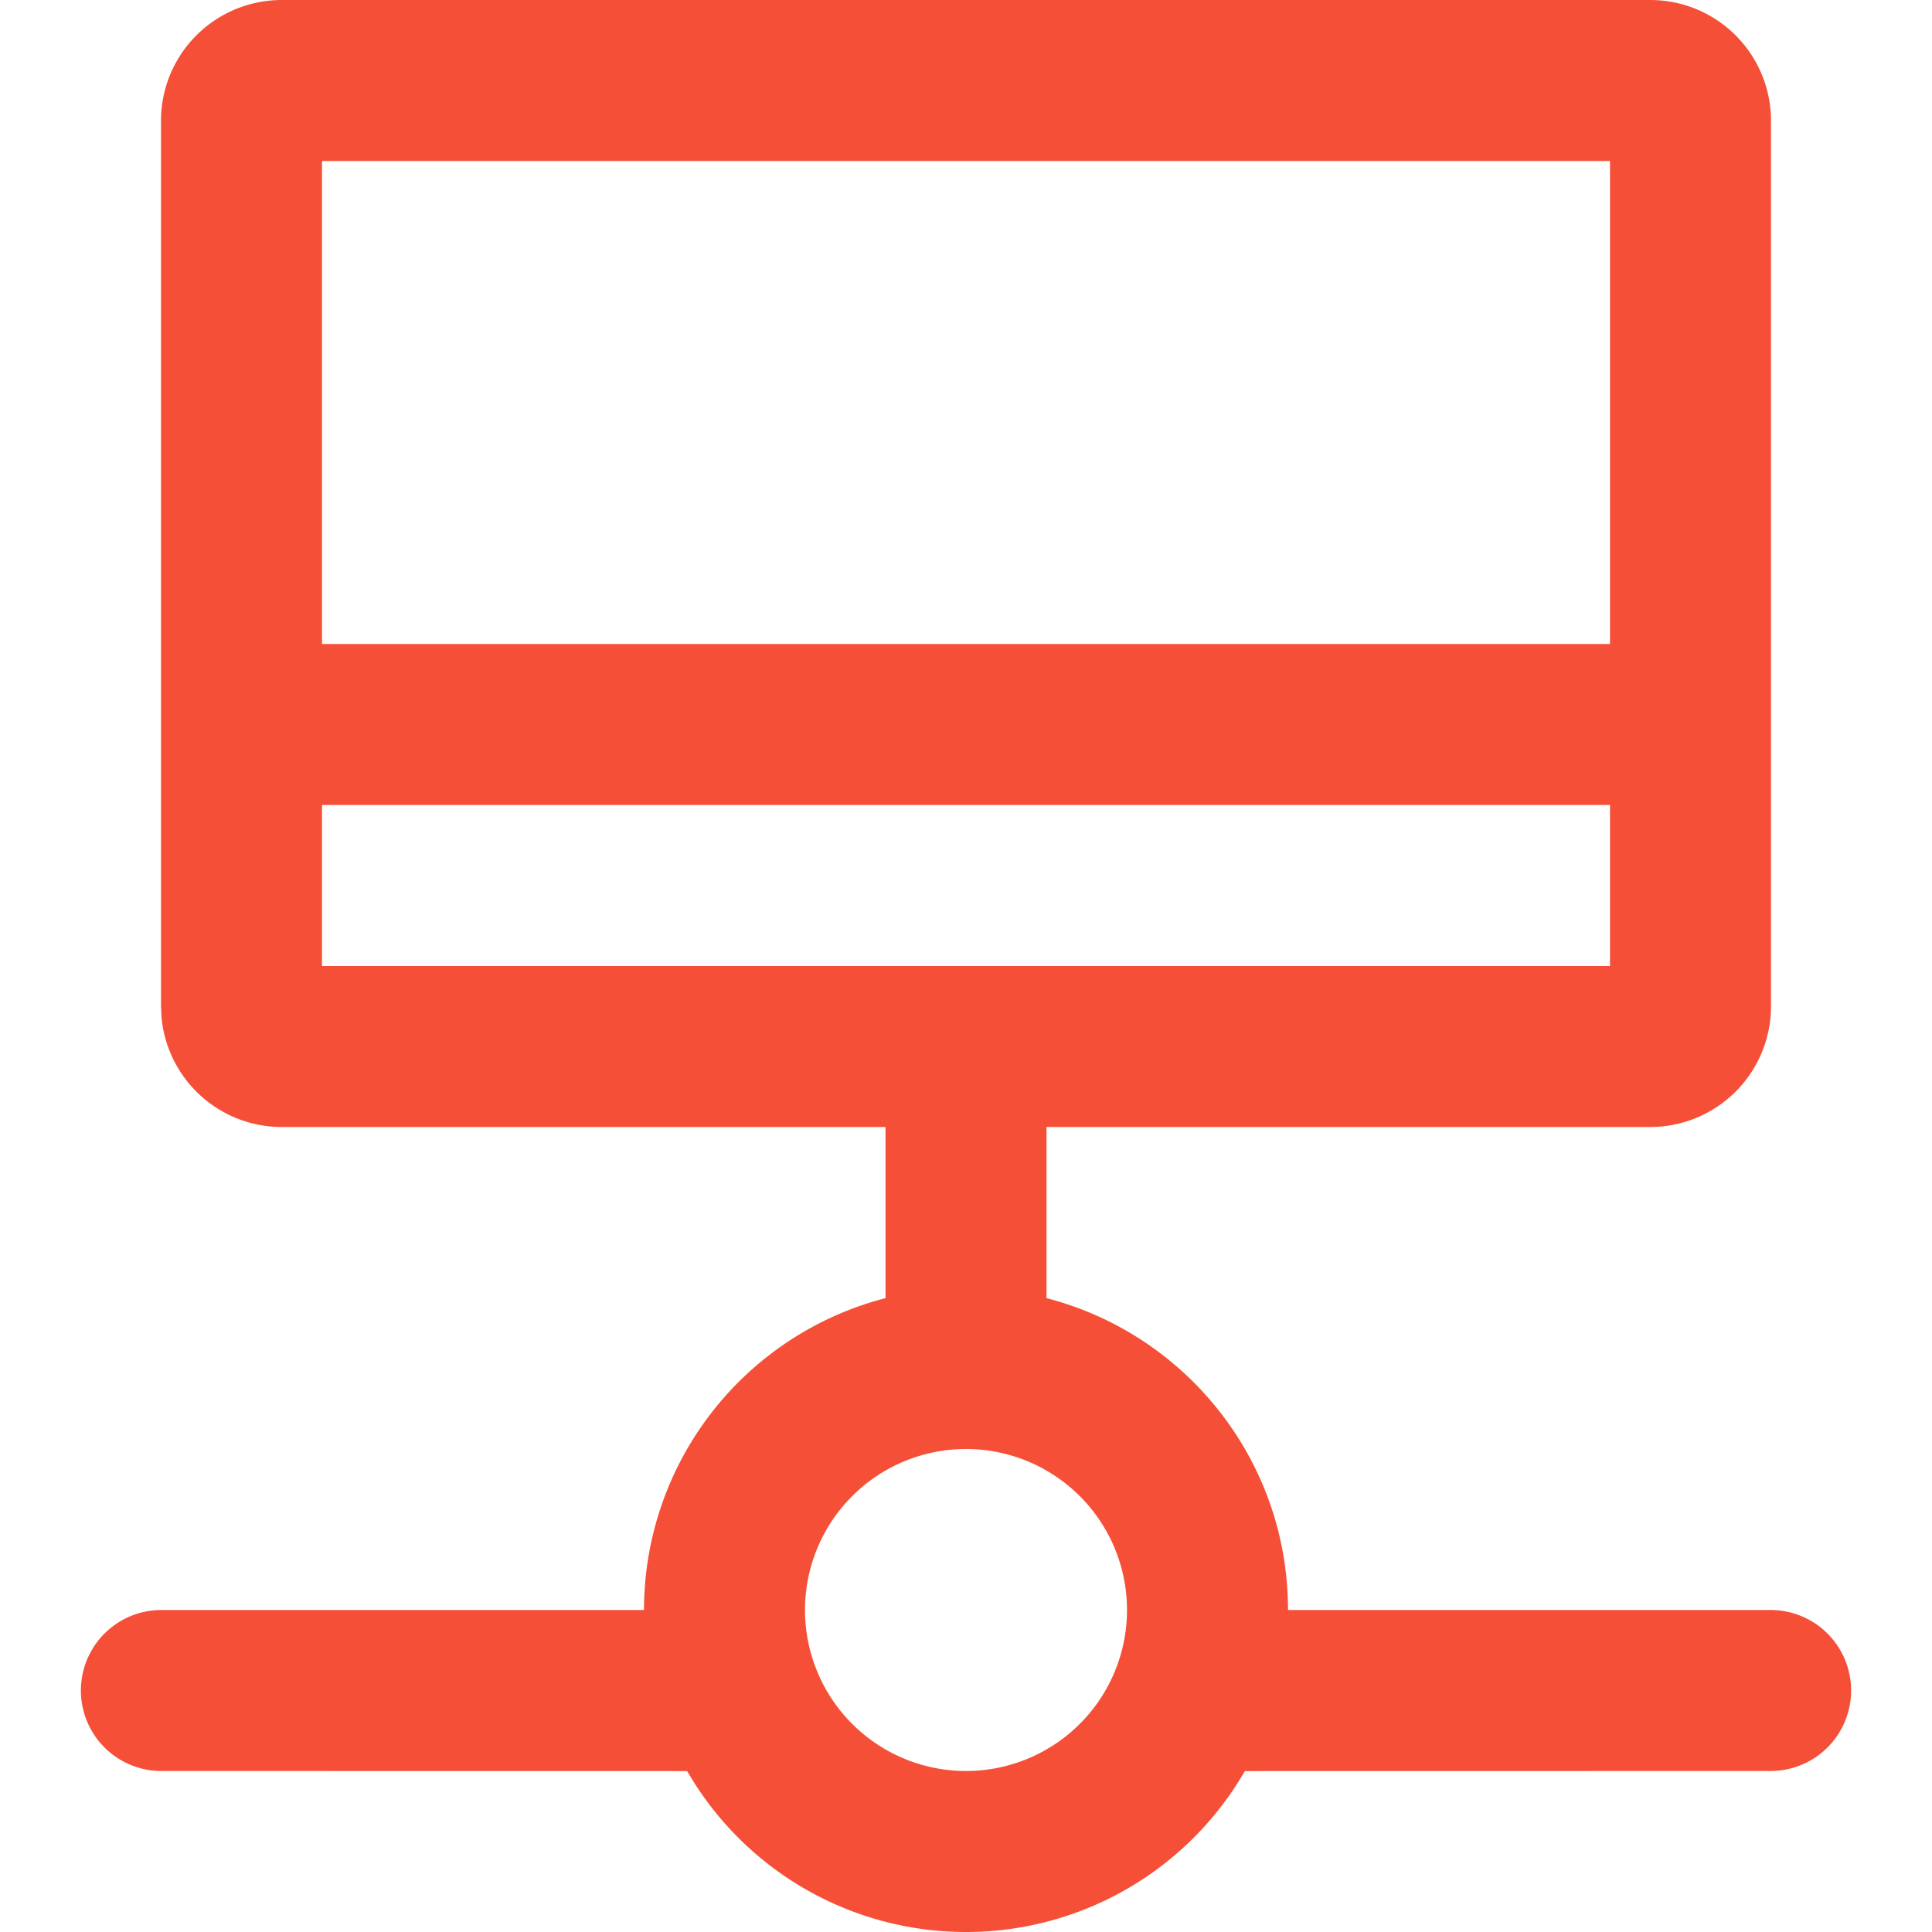 <svg t="1657622025858" class="icon" viewBox="0 0 1024 1024" version="1.1" xmlns="http://www.w3.org/2000/svg" p-id="2543" width="200" height="200"><path d="M874.667 0A64 64 0 0 1 938.667 64v469.333a64 64 0 0 1-64 64H554.667v90.709c73.643 18.987 128 85.76 128 165.291h256a42.667 42.667 0 0 1 0 85.333l-278.869 0.043A170.581 170.581 0 0 1 512 1024a170.581 170.581 0 0 1-147.797-85.291L85.333 938.667a42.667 42.667 0 0 1 0-85.333h256a170.752 170.752 0 0 1 128-165.291V597.333H149.333a64 64 0 0 1-63.701-57.856L85.333 533.333v-469.333A64 64 0 0 1 149.333 0zM512 768a85.333 85.333 0 1 0 0 170.667 85.333 85.333 0 0 0 0-170.667z m341.333-341.333H170.667v85.333h682.667v-85.333z m0-341.333H170.667v256h682.667V85.333z" p-id="2544" fill="#F54F37"></path></svg>